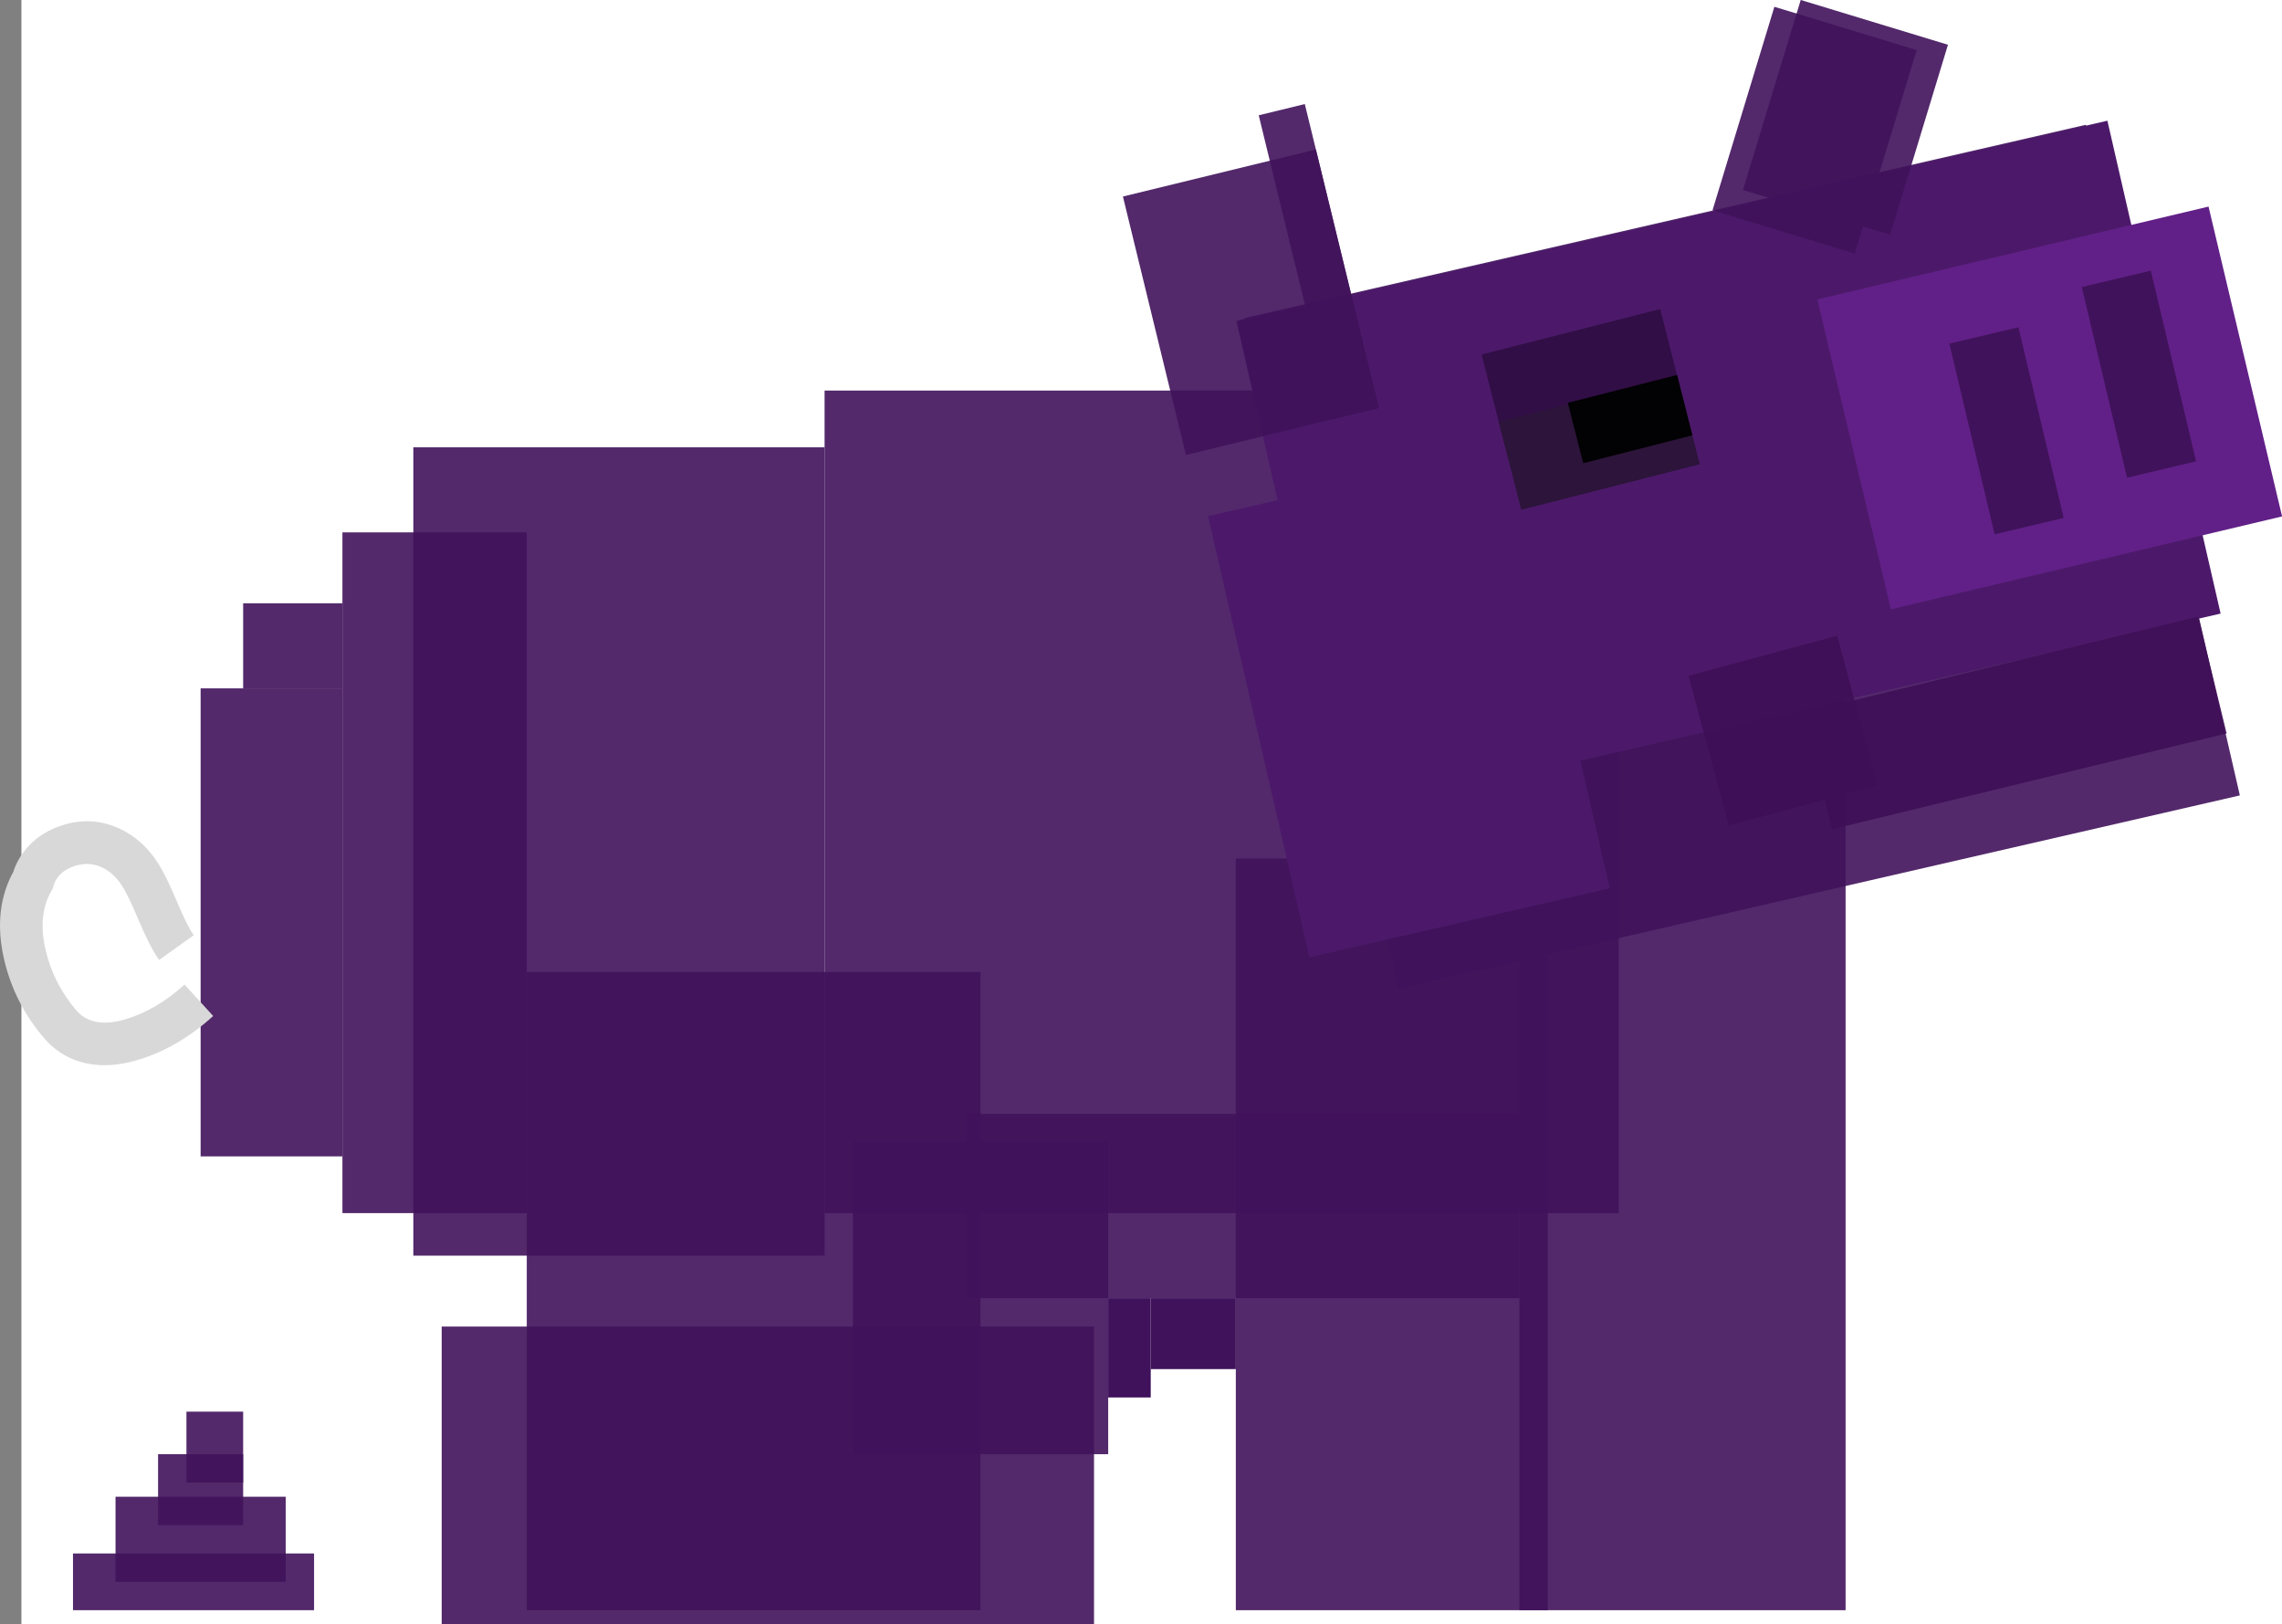<svg xmlns="http://www.w3.org/2000/svg" xmlns:xlink="http://www.w3.org/1999/xlink" fill="none" version="1.1" width="160.921" height="114.538" viewBox="0 0 160.921 114.538"><rect x="0" y="0" width="160.921" height="114.538" fill="#808080" stroke="none"/><g style="mix-blend-mode:passthrough"><rect x="1.51" y="0" width="159.411" height="114.538" rx="0" fill="#FFFFFF" fill-opacity="1"/><g style="opacity:0.9;mix-blend-mode:passthrough"><path d="M87.147,113.538L109.147,113.538L109.147,87.038L109.147,60.538L87.147,60.538L87.147,113.538Z" fill="#40125B" fill-opacity="1"/></g><g style="opacity:0.9;mix-blend-mode:passthrough"><rect x="37.147" y="68.538" width="32" height="45" rx="0" fill="#40125B" fill-opacity="1"/></g><g style="opacity:0.9;mix-blend-mode:passthrough"><rect x="31.147" y="93.538" width="46" height="21" rx="0" fill="#40125B" fill-opacity="1"/></g><g style="opacity:0.9;mix-blend-mode:passthrough"><rect x="60.147" y="80.538" width="18" height="22" rx="0" fill="#40125B" fill-opacity="1"/></g><g style="opacity:0.9;mix-blend-mode:passthrough"><rect x="68.147" y="78.538" width="39" height="13" rx="0" fill="#40125B" fill-opacity="1"/></g><g style="opacity:0.9;mix-blend-mode:passthrough"><rect x="58.147" y="27.538" width="56" height="58" rx="0" fill="#40125B" fill-opacity="1"/></g><g style="opacity:0.9;mix-blend-mode:passthrough"><rect x="29.147" y="31.538" width="29" height="57" rx="0" fill="#40125B" fill-opacity="1"/></g><g style="opacity:0.9;mix-blend-mode:passthrough"><rect x="24.147" y="37.538" width="13" height="48" rx="0" fill="#40125B" fill-opacity="1"/></g><g style="opacity:0.9;mix-blend-mode:passthrough"><rect x="107.147" y="42.538" width="23" height="71" rx="0" fill="#40125B" fill-opacity="1"/></g><g style="opacity:0.9;mix-blend-mode:passthrough"><rect x="14.147" y="48.538" width="10" height="33" rx="0" fill="#40125B" fill-opacity="1"/></g><g style="opacity:0.9;mix-blend-mode:passthrough"><rect x="17.147" y="42.538" width="7" height="6" rx="0" fill="#40125B" fill-opacity="1"/></g><g style="mix-blend-mode:passthrough"><rect x="78.147" y="91.538" width="3" height="7" rx="0" fill="#40125B" fill-opacity="1"/></g><g style="mix-blend-mode:passthrough"><rect x="81.147" y="91.538" width="6" height="5" rx="0" fill="#40125B" fill-opacity="1"/></g><g style="opacity:0.9;mix-blend-mode:passthrough" transform="matrix(0.975,-0.224,0.224,0.975,-2.798,20.197)"><rect x="87.71" y="22.443" width="60.86" height="48.499" rx="0" fill="#40125B" fill-opacity="1"/></g><g style="mix-blend-mode:passthrough" transform="matrix(0.975,-0.224,0.224,0.975,-2.855,20.075)"><rect x="87.147" y="22.636" width="63" height="35.644" rx="0" fill="#4C196A" fill-opacity="1"/></g><g style="mix-blend-mode:passthrough" transform="matrix(0.975,-0.224,0.224,0.975,-5.986,19.977)"><rect x="85.147" y="36.399" width="21.724" height="31.905" rx="0" fill="#4C196A" fill-opacity="1"/></g><g style="opacity:0.9;mix-blend-mode:passthrough" transform="matrix(0.957,0.291,-0.291,0.957,5.494,-36.943)"><rect x="126.947" y="0" width="10.85" height="14.001" rx="0" fill="#40125B" fill-opacity="1"/></g><g style="opacity:0.9;mix-blend-mode:passthrough" transform="matrix(0.969,-0.247,0.247,0.969,-2.951,26.531)"><rect x="104.479" y="25.05" width="13" height="7.651" rx="0" fill="#2F0D43" fill-opacity="1"/></g><g style="mix-blend-mode:passthrough" transform="matrix(0.969,-0.247,0.247,0.969,-4.085,26.977)"><rect x="105.693" y="29.801" width="12.995" height="6.395" rx="0" fill="#2C143A" fill-opacity="1"/></g><g style="mix-blend-mode:passthrough" transform="matrix(0.969,-0.247,0.247,0.969,-3.603,28.136)"><rect x="110.562" y="28.458" width="7.946" height="4.391" rx="0" fill="#020103" fill-opacity="1"/></g><g style="mix-blend-mode:passthrough" transform="matrix(0.973,-0.231,0.231,0.973,-1.405,30.195)"><g style="mix-blend-mode:passthrough"><rect x="128.147" y="21.092" width="28.352" height="22.453" rx="0" fill="#612087" fill-opacity="1"/></g><g style="mix-blend-mode:passthrough"><rect x="136.486" y="26.274" width="5.003" height="13.817" rx="0" fill="#40125B" fill-opacity="1"/></g><g style="mix-blend-mode:passthrough"><rect x="146.492" y="24.547" width="5.003" height="13.817" rx="0" fill="#40125B" fill-opacity="1"/></g></g><g style="opacity:0.9;mix-blend-mode:passthrough" transform="matrix(0.972,-0.237,0.237,0.972,-1.029,19.148)"><rect x="79.147" y="13.855" width="14" height="18.751" rx="0" fill="#40125B" fill-opacity="1"/></g><g style="opacity:0.9;mix-blend-mode:passthrough" transform="matrix(0.972,-0.237,0.237,0.972,0.6,21.253)"><rect x="88.719" y="8.131" width="3.344" height="22.043" rx="0" fill="#40125B" fill-opacity="1"/></g><g style="opacity:0.9;mix-blend-mode:passthrough" transform="matrix(0.957,0.291,-0.291,0.957,5.554,-36.382)"><rect x="125.09" y="0.48" width="10.487" height="15" rx="0" fill="#40125B" fill-opacity="1"/></g><g style="opacity:0.9;mix-blend-mode:passthrough" transform="matrix(0.965,-0.26,0.26,0.965,-8.291,32.676)"><rect x="119.147" y="47.622" width="10.866" height="10.936" rx="0" fill="#3E0E56" fill-opacity="1"/></g><g style="opacity:0.9;mix-blend-mode:passthrough" transform="matrix(0.972,-0.236,0.236,0.972,-8.256,31.485)"><rect x="127.16" y="50.167" width="28.635" height="8.475" rx="0" fill="#3E0E56" fill-opacity="1"/></g><g style="mix-blend-mode:passthrough"><path d="M11.22,67.687Q10.564,66.768,9.709,64.728Q9.022,63.09,8.592,62.439Q7.984,61.518,7.161,61.148Q6.171,60.698,5.077,61.131Q4.03,61.546,3.766,62.481L3.716,62.658L3.624,62.819Q2.64,64.535,3.218,66.997Q3.768,69.342,5.363,71.22Q6.506,72.561,8.826,71.876Q11.038,71.222,13.011,69.423L15.033,71.64Q12.55,73.904,9.675,74.753Q7.843,75.294,6.281,75.015Q4.364,74.672,3.076,73.163Q1.012,70.733,0.297,67.682Q-0.55,64.069,1.021,61.327L2.322,62.073L0.879,61.665Q1.213,60.483,2.081,59.59Q2.871,58.778,3.971,58.342Q6.252,57.439,8.393,58.412Q10.008,59.14,11.095,60.785Q11.68,61.671,12.475,63.567Q13.201,65.299,13.662,65.945L11.22,67.687Z" fill="#D8D8D8" fill-opacity="1"/></g><g style="opacity:0.9;mix-blend-mode:passthrough"><rect x="5.147" y="109.538" width="17" height="4" rx="0" fill="#40125B" fill-opacity="1"/></g><g style="opacity:0.9;mix-blend-mode:passthrough"><rect x="8.147" y="105.538" width="12" height="6" rx="0" fill="#40125B" fill-opacity="1"/></g><g style="opacity:0.9;mix-blend-mode:passthrough"><rect x="11.147" y="102.538" width="6" height="5" rx="0" fill="#40125B" fill-opacity="1"/></g><g style="opacity:0.9;mix-blend-mode:passthrough"><rect x="13.147" y="99.538" width="4" height="5" rx="0" fill="#40125B" fill-opacity="1"/></g></g></svg>